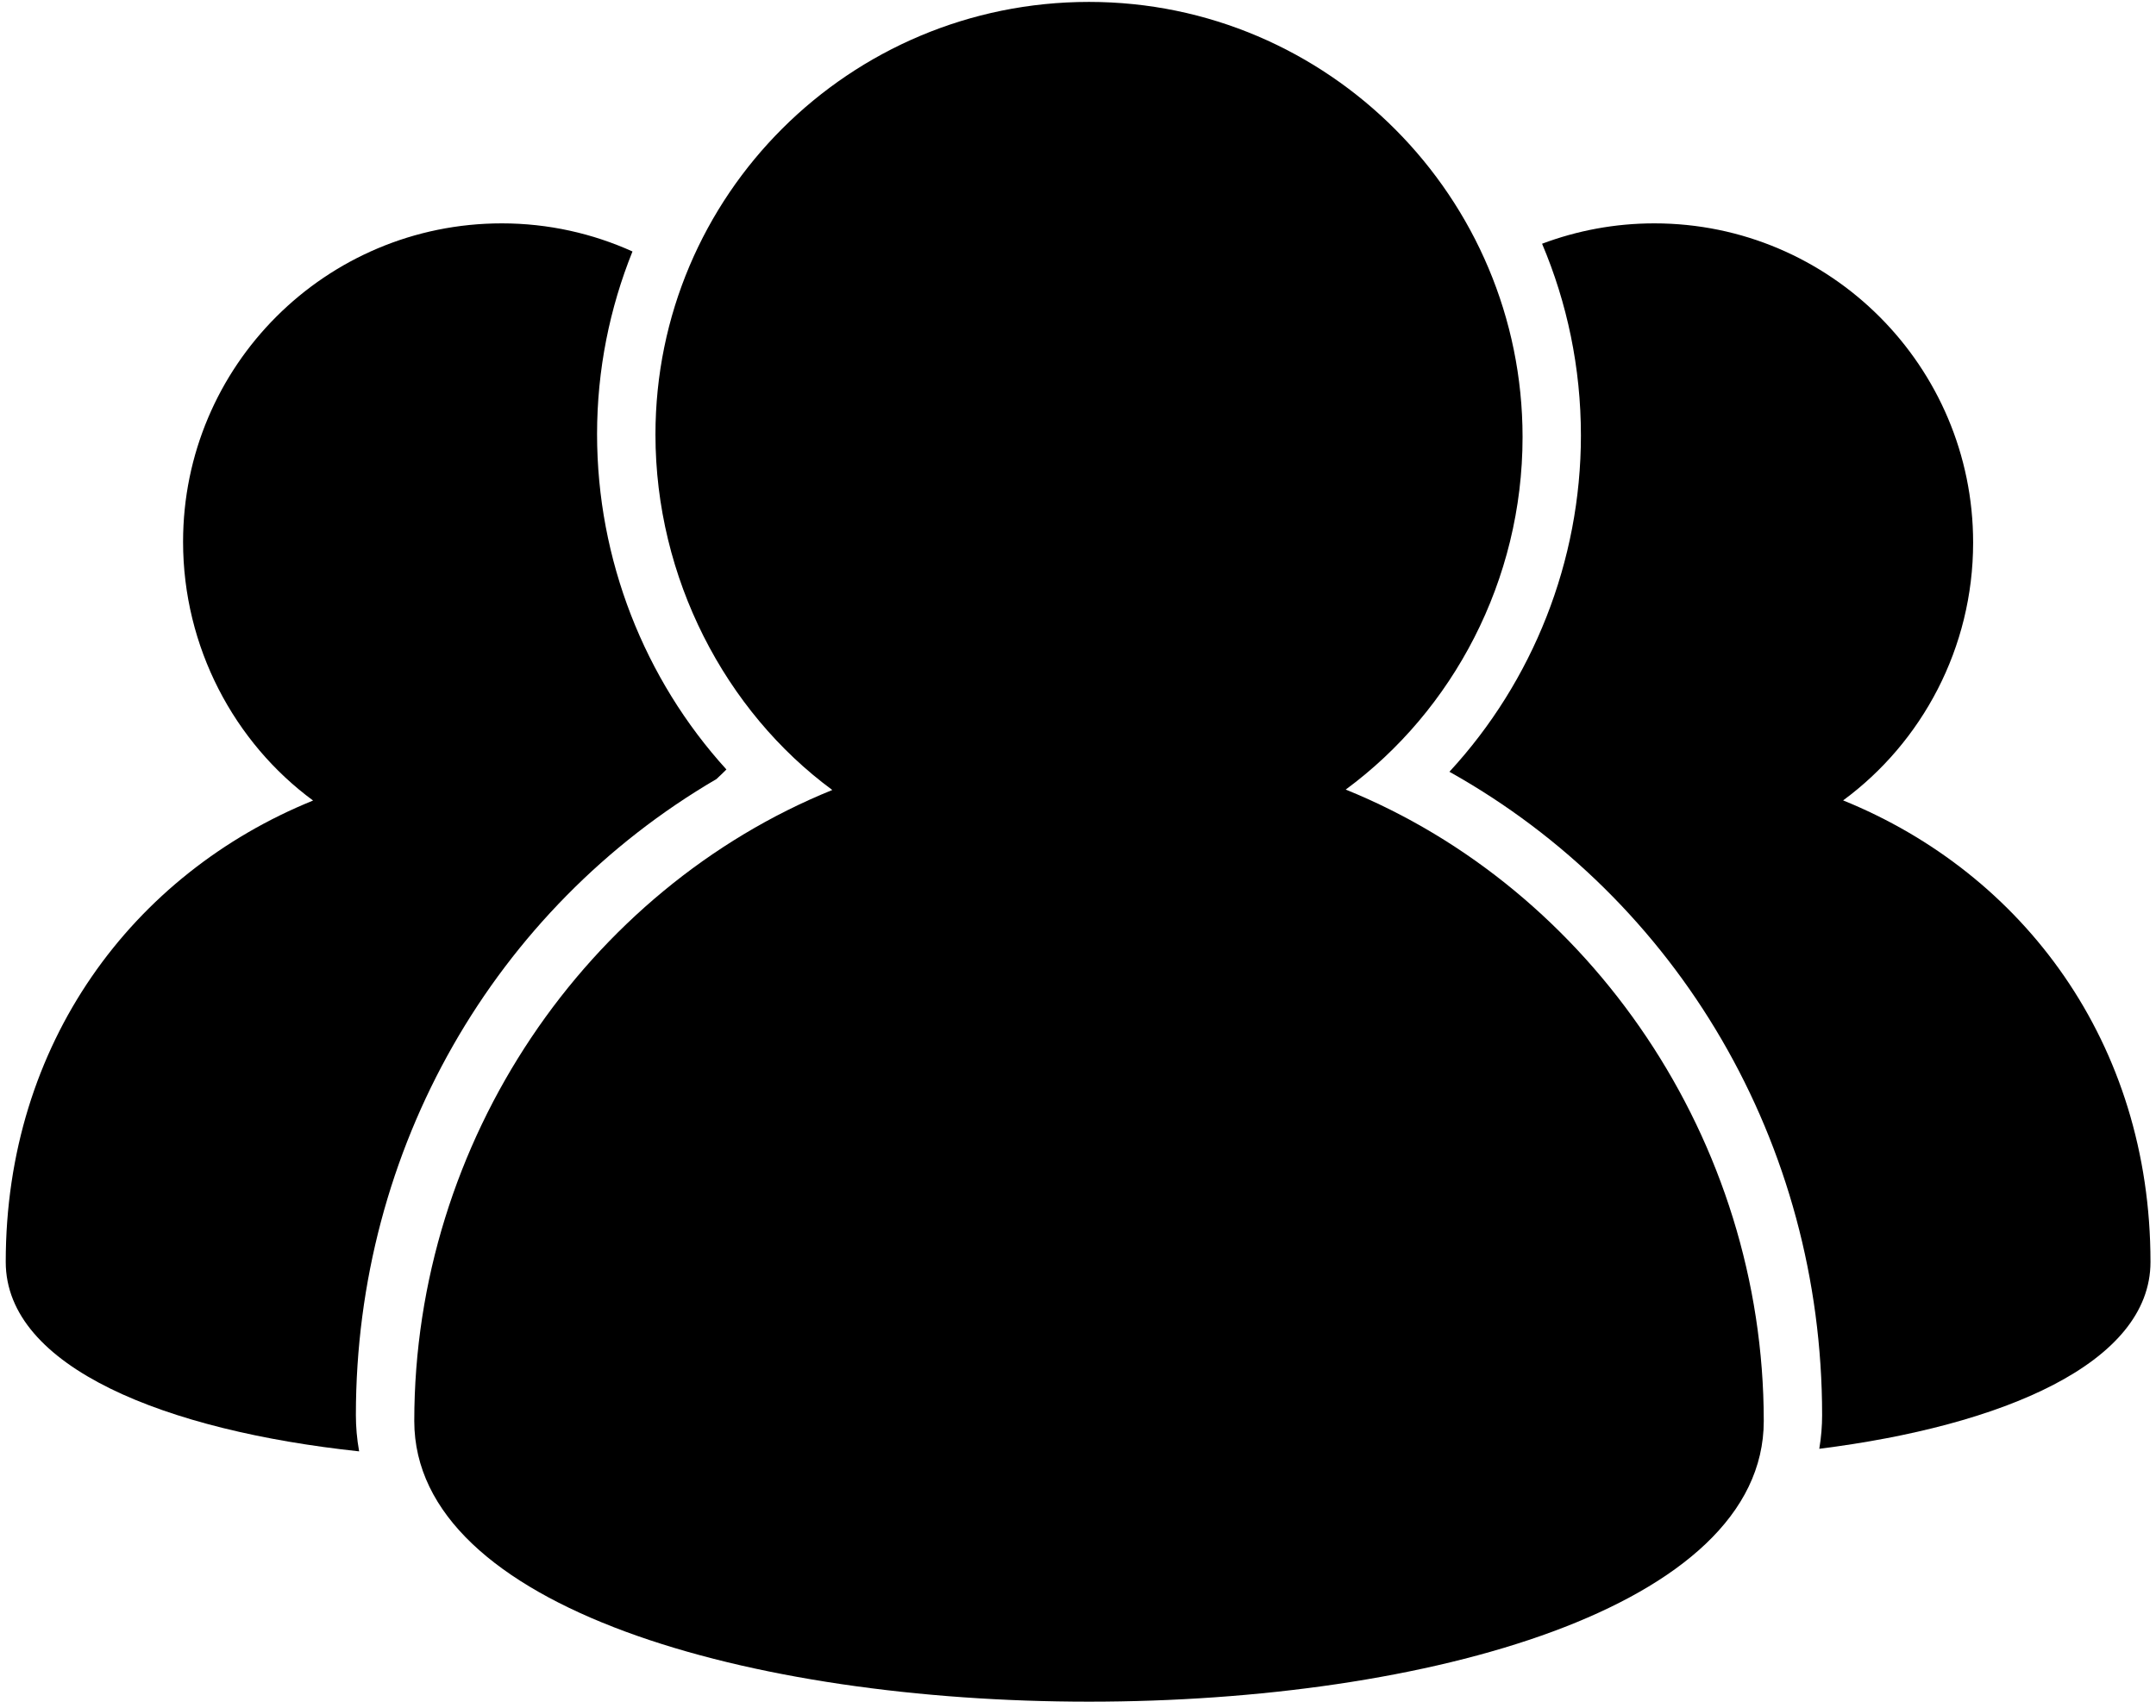 <?xml version="1.0" encoding="utf-8"?>
<!-- Generator: Adobe Illustrator 13.0.0, SVG Export Plug-In  -->
<!DOCTYPE svg PUBLIC "-//W3C//DTD SVG 1.1//EN" "http://www.w3.org/Graphics/SVG/1.1/DTD/svg11.dtd">
<svg version="1.1"
	 xmlns="http://www.w3.org/2000/svg" xmlns:xlink="http://www.w3.org/1999/xlink" xmlns:a="http://ns.adobe.com/AdobeSVGViewerExtensions/3.0/"
	 x="0px" y="0px" width="564px" height="447px" viewBox="-1.5 -0.5 564 447" enable-background="new -1.5 -0.5 564 447"
	 xml:space="preserve">
<defs>
</defs>
<path d="M350.535,206.097c28.048-20.643,46.261-54.743,46.261-92.24C396.796,51.218,346.019,0,283.38,0
	c-62.638,0-113.416,50.563-113.416,113.201c0,37.497,18.214,72.363,46.262,93.006c-64.168,26.022-109.353,91.671-109.353,165.111
	c0,97.92,353.021,97.92,353.021,0C459.888,297.884,414.697,232.119,350.535,206.097z"/>
<path d="M480.652,208.931c20.624-15.172,34.009-39.891,34.009-67.461c0-46.054-37.332-83.526-83.385-83.526
	c-10.343,0-20.239,1.897-29.376,5.331c6.536,15.435,10.159,32.393,10.159,50.19c0,32.827-12.552,64.309-34.4,87.975
	c59.908,33.495,97.497,97.246,97.497,168.324c0,2.803-0.226,5.765-0.74,8.825c47.705-5.998,86.641-22.295,86.641-48.899
	C561.057,272.449,527.831,228.067,480.652,208.931z"/>
<path d="M91.598,369.764c0-69.774,36.273-132.474,94.327-166.421c0.888-0.814,1.751-1.658,2.602-2.503
	c-21.493-23.642-33.838-54.982-33.838-87.73c0-16.892,3.312-33.018,9.266-47.81c-10.435-4.712-21.995-7.356-34.18-7.356
	c-46.053,0-83.385,37.265-83.385,83.318c0,27.576,13.391,52.534,34.009,67.705C33.226,228.104,0,272.449,0,329.689
	c0,27.675,42.136,44.199,92.448,49.572C91.854,375.963,91.598,372.78,91.598,369.764z"/>
</svg>
